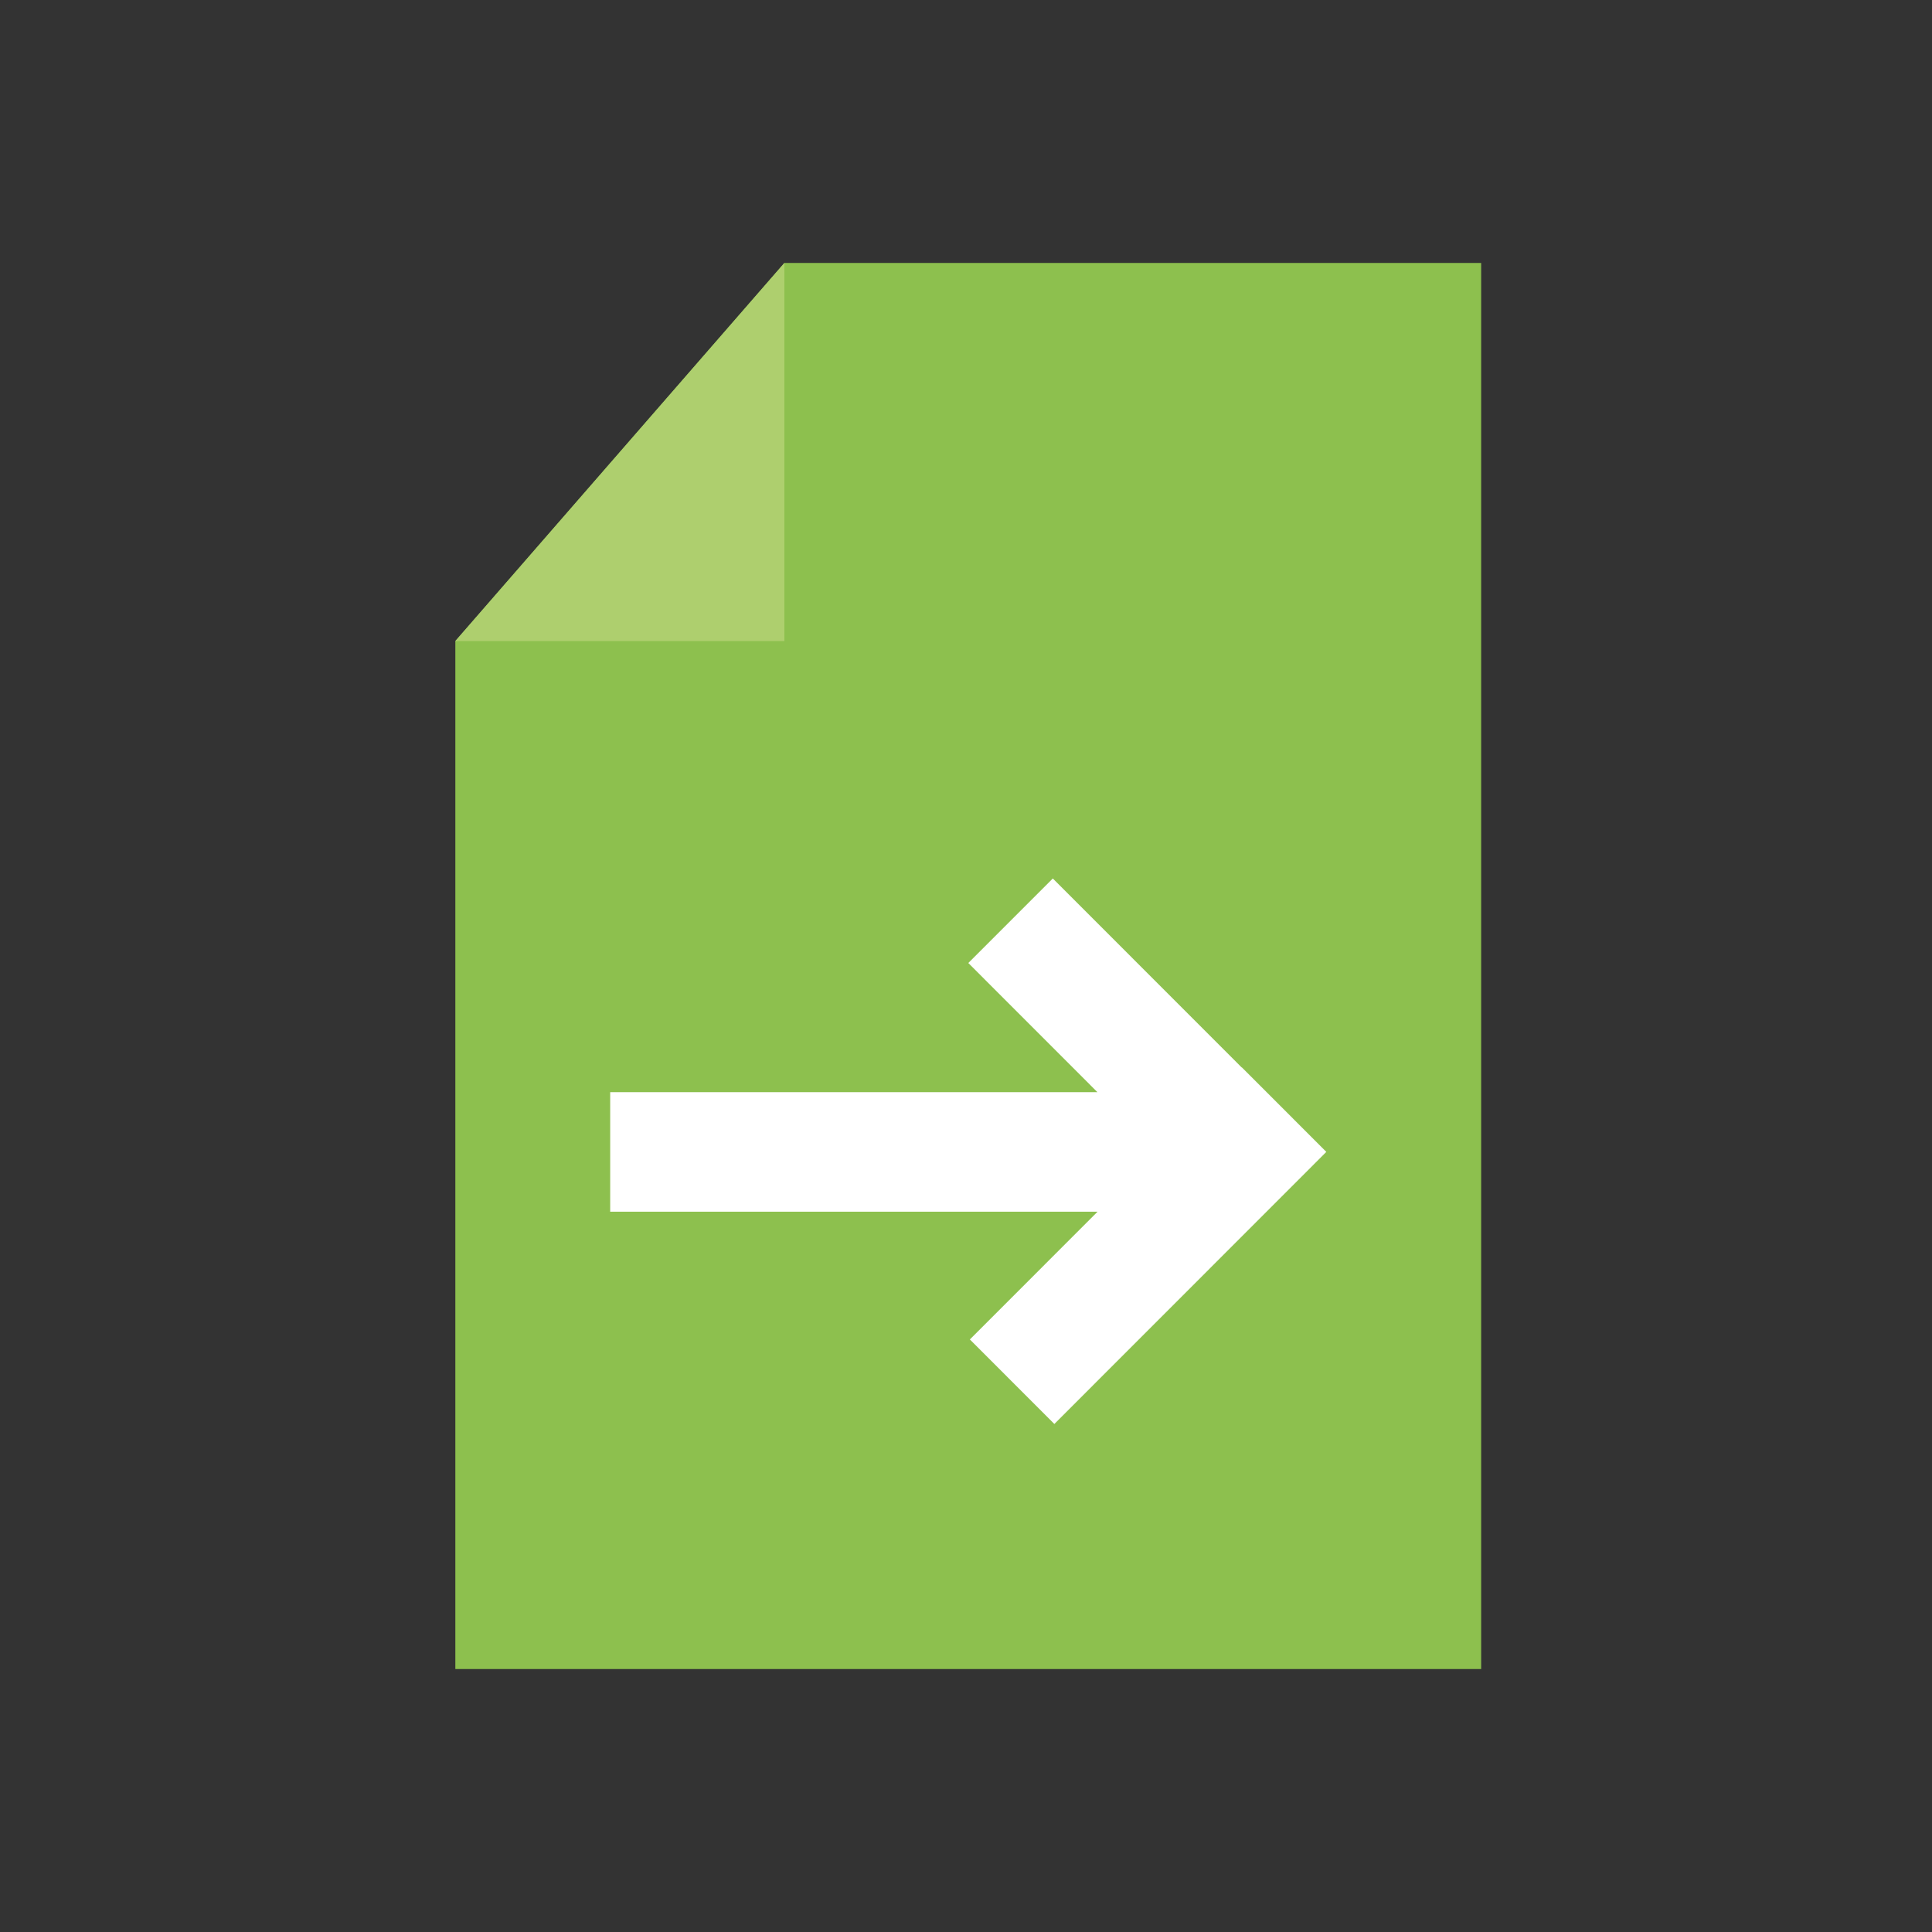 <?xml version="1.0" encoding="utf-8"?>
<!-- Generator: Adobe Illustrator 17.0.0, SVG Export Plug-In . SVG Version: 6.00 Build 0)  -->
<!DOCTYPE svg PUBLIC "-//W3C//DTD SVG 1.1//EN" "http://www.w3.org/Graphics/SVG/1.1/DTD/svg11.dtd">
<svg version="1.1" id="Calque_1" xmlns="http://www.w3.org/2000/svg" xmlns:xlink="http://www.w3.org/1999/xlink" x="0px" y="0px"
	 width="60px" height="60px" viewBox="0 0 60 60" enable-background="new 0 0 60 60" xml:space="preserve">
<rect x="0" y="0" width="60" height="60" fill="#333333" stroke="none"/>
<polygon fill="#8DC04E" points="45.999,8.166 24.36,8.166 14.141,19.908 14.141,51.834 45.999,51.834 "/>
<polygon fill="#AECF6E" points="24.36,8.166 14.141,19.908 24.36,19.908 "/>
<polygon fill="#FFFFFF" points="39.336,37.628 41.19,35.773 39.336,33.918 39.336,33.918 39.336,33.918 38.566,33.148 
	38.563,33.152 32.696,27.282 30.072,29.907 34.081,33.918 18.95,33.918 18.95,37.63 34.086,37.63 30.12,41.598 32.744,44.223 
	39.334,37.63 39.336,37.63 "/>
</svg>
